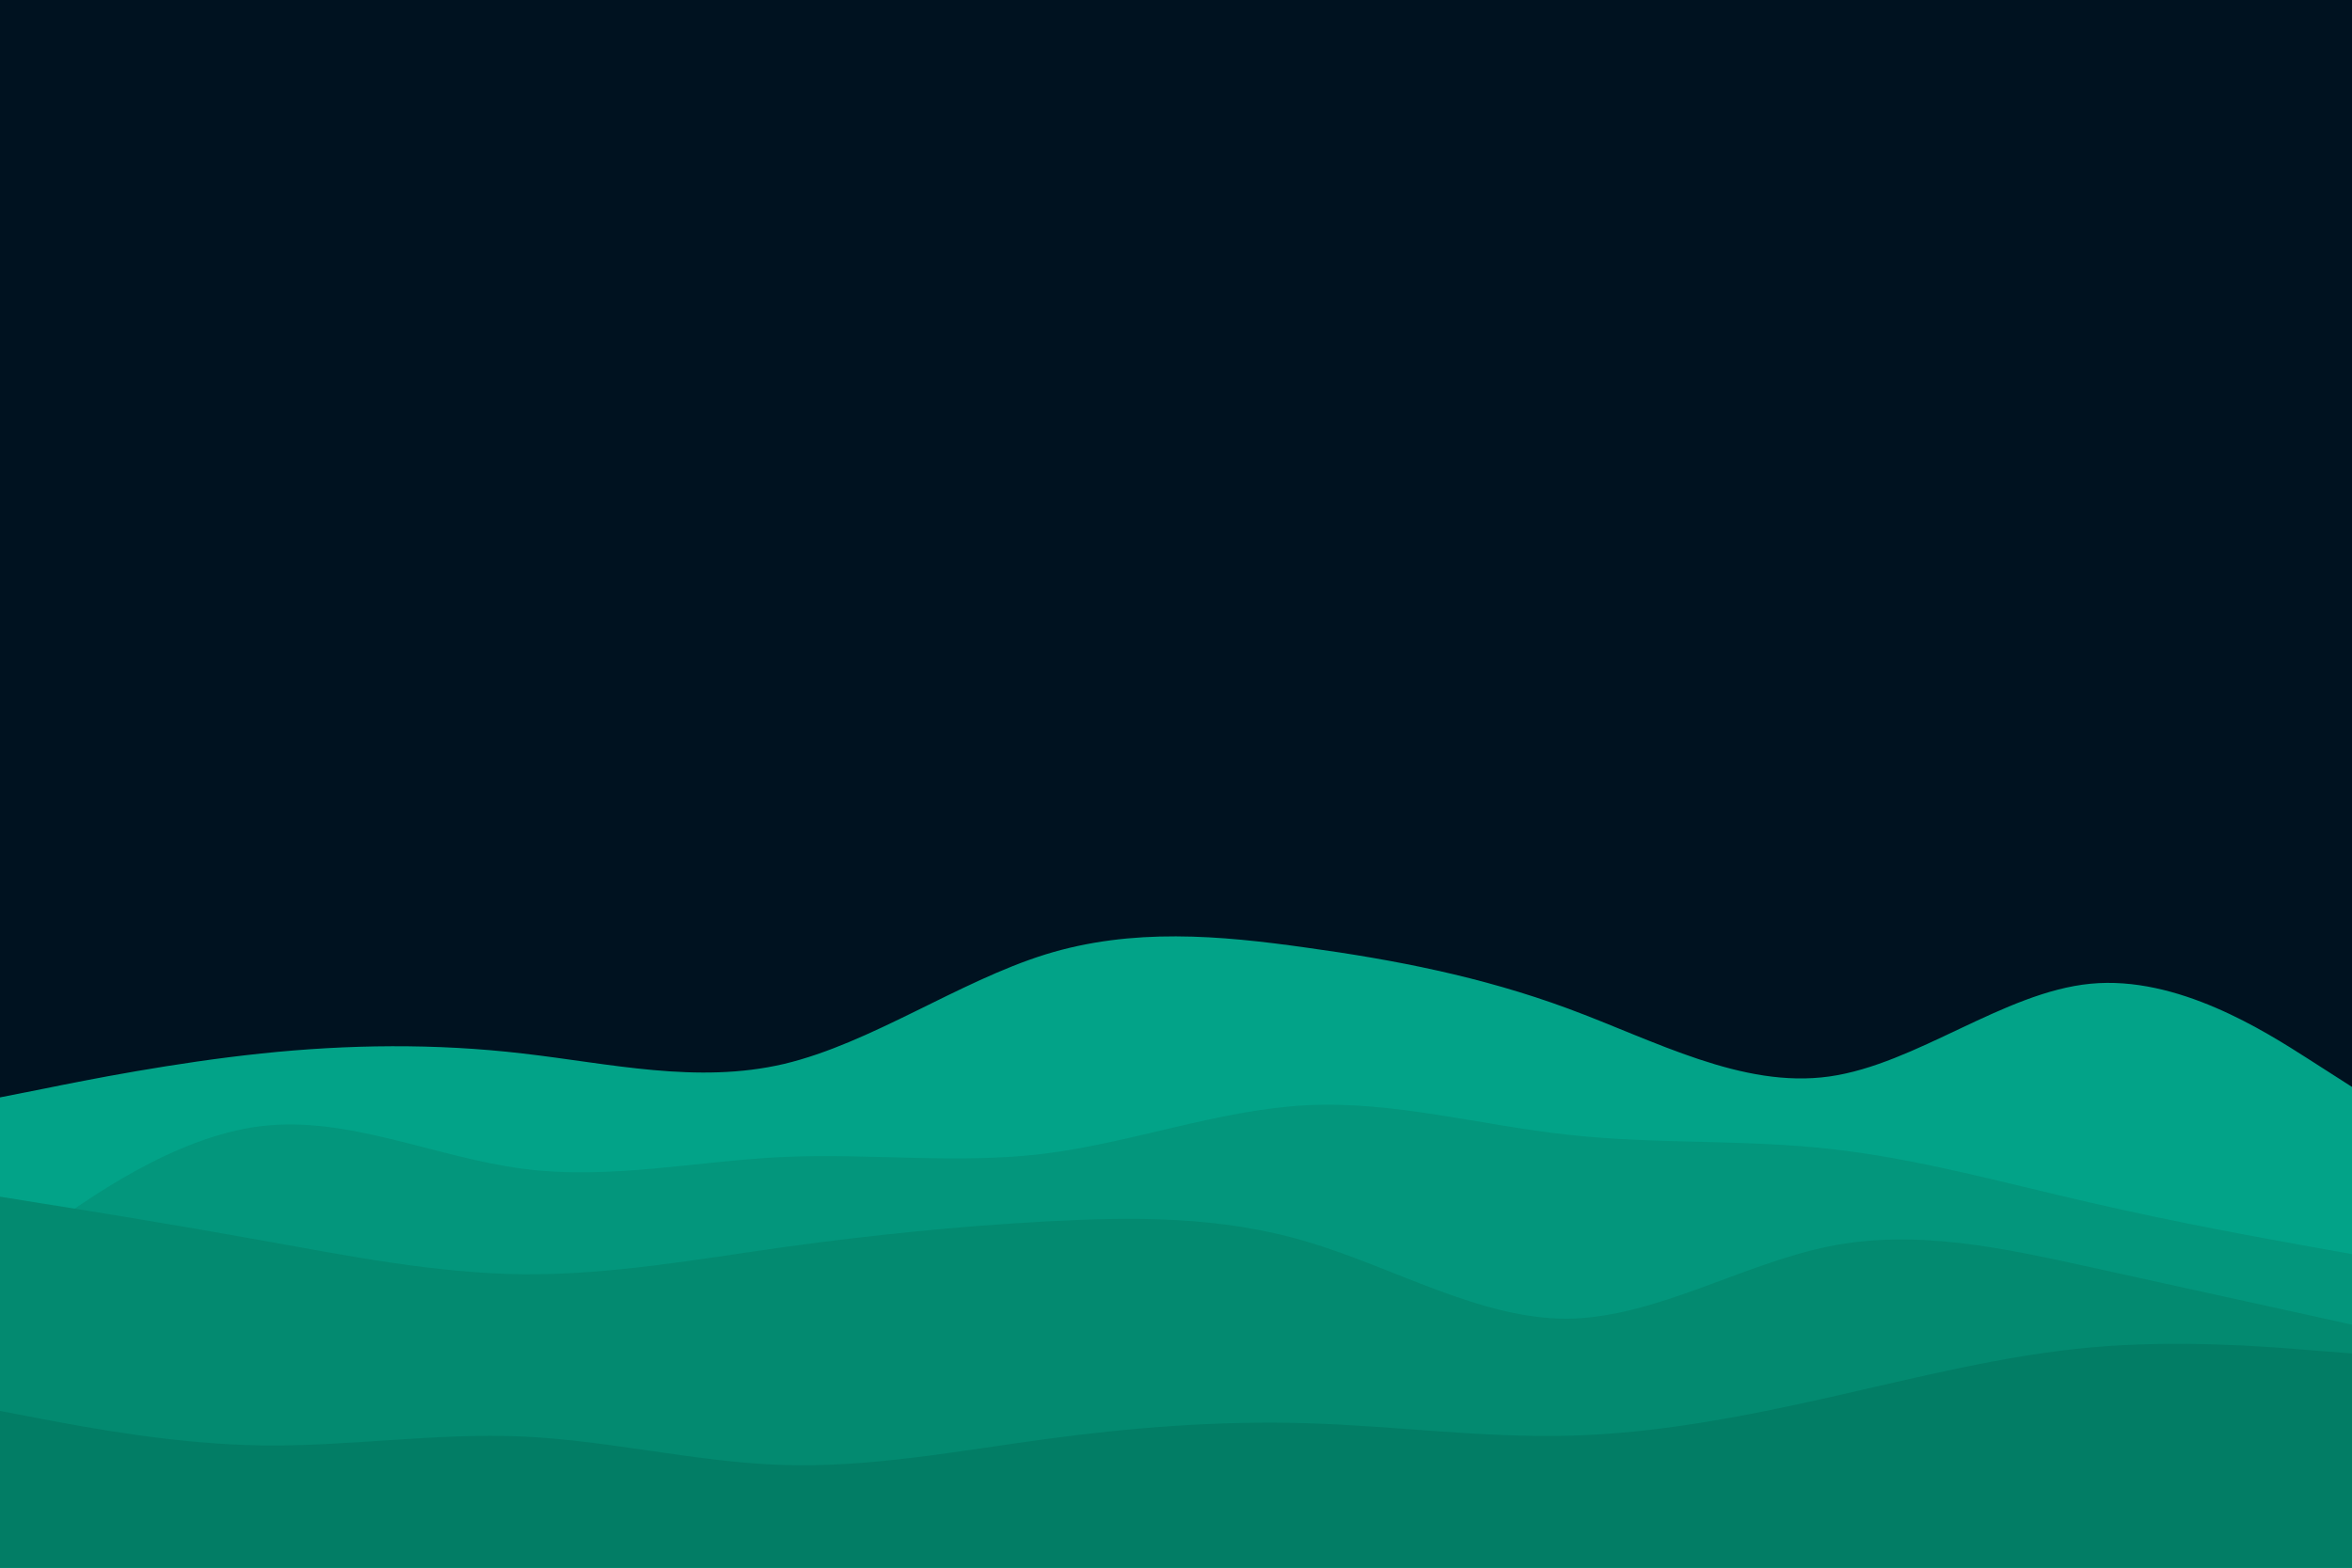 <svg id="visual" viewBox="0 0 900 600" width="900" height="600" xmlns="http://www.w3.org/2000/svg" xmlns:xlink="http://www.w3.org/1999/xlink" version="1.1"><rect x="0" y="0" width="900" height="600" fill="#001220"></rect><path d="M0 420L16.7 416.7C33.3 413.3 66.7 406.7 100 403.2C133.3 399.7 166.7 399.3 200 403.2C233.3 407 266.7 415 300 407.2C333.3 399.3 366.7 375.7 400 365.3C433.3 355 466.7 358 500 362.7C533.3 367.3 566.7 373.7 600 386C633.3 398.3 666.7 416.7 700 412C733.3 407.3 766.7 379.7 800 376.5C833.3 373.3 866.7 394.7 883.3 405.3L900 416L900 601L883.3 601C866.7 601 833.3 601 800 601C766.7 601 733.3 601 700 601C666.7 601 633.3 601 600 601C566.7 601 533.3 601 500 601C466.7 601 433.3 601 400 601C366.7 601 333.3 601 300 601C266.7 601 233.3 601 200 601C166.7 601 133.3 601 100 601C66.7 601 33.3 601 16.7 601L0 601Z" fill="#02a388"></path><path d="M0 483L16.7 471C33.3 459 66.7 435 100 431C133.3 427 166.7 443 200 447.3C233.3 451.7 266.7 444.3 300 442.8C333.3 441.3 366.7 445.7 400 441.5C433.3 437.3 466.7 424.7 500 423C533.3 421.3 566.7 430.7 600 434.3C633.3 438 666.7 436 700 439.7C733.3 443.3 766.7 452.7 800 460.3C833.3 468 866.7 474 883.3 477L900 480L900 601L883.3 601C866.7 601 833.3 601 800 601C766.7 601 733.3 601 700 601C666.7 601 633.3 601 600 601C566.7 601 533.3 601 500 601C466.7 601 433.3 601 400 601C366.7 601 333.3 601 300 601C266.7 601 233.3 601 200 601C166.7 601 133.3 601 100 601C66.7 601 33.3 601 16.7 601L0 601Z" fill="#03967c"></path><path d="M0 458L16.7 460.7C33.3 463.3 66.7 468.7 100 474.7C133.3 480.7 166.7 487.3 200 487.7C233.3 488 266.7 482 300 477.3C333.3 472.7 366.7 469.3 400 467.5C433.3 465.7 466.7 465.3 500 475.2C533.3 485 566.7 505 600 504.7C633.3 504.3 666.7 483.7 700 477C733.3 470.3 766.7 477.7 800 485C833.3 492.3 866.7 499.7 883.3 503.3L900 507L900 601L883.3 601C866.7 601 833.3 601 800 601C766.7 601 733.3 601 700 601C666.7 601 633.3 601 600 601C566.7 601 533.3 601 500 601C466.7 601 433.3 601 400 601C366.7 601 333.3 601 300 601C266.7 601 233.3 601 200 601C166.7 601 133.3 601 100 601C66.7 601 33.3 601 16.7 601L0 601Z" fill="#038a70"></path><path d="M0 540L16.7 543.2C33.3 546.3 66.7 552.7 100 553.2C133.3 553.7 166.7 548.3 200 549.8C233.3 551.3 266.7 559.7 300 560.7C333.3 561.7 366.7 555.3 400 550.8C433.3 546.3 466.7 543.7 500 544.7C533.3 545.7 566.7 550.3 600 549.5C633.3 548.7 666.7 542.3 700 534.8C733.3 527.3 766.7 518.7 800 515.7C833.3 512.7 866.7 515.3 883.3 516.7L900 518L900 601L883.3 601C866.7 601 833.3 601 800 601C766.7 601 733.3 601 700 601C666.7 601 633.3 601 600 601C566.7 601 533.3 601 500 601C466.7 601 433.3 601 400 601C366.7 601 333.3 601 300 601C266.7 601 233.3 601 200 601C166.7 601 133.3 601 100 601C66.7 601 33.3 601 16.7 601L0 601Z" fill="#027d65"></path></svg>